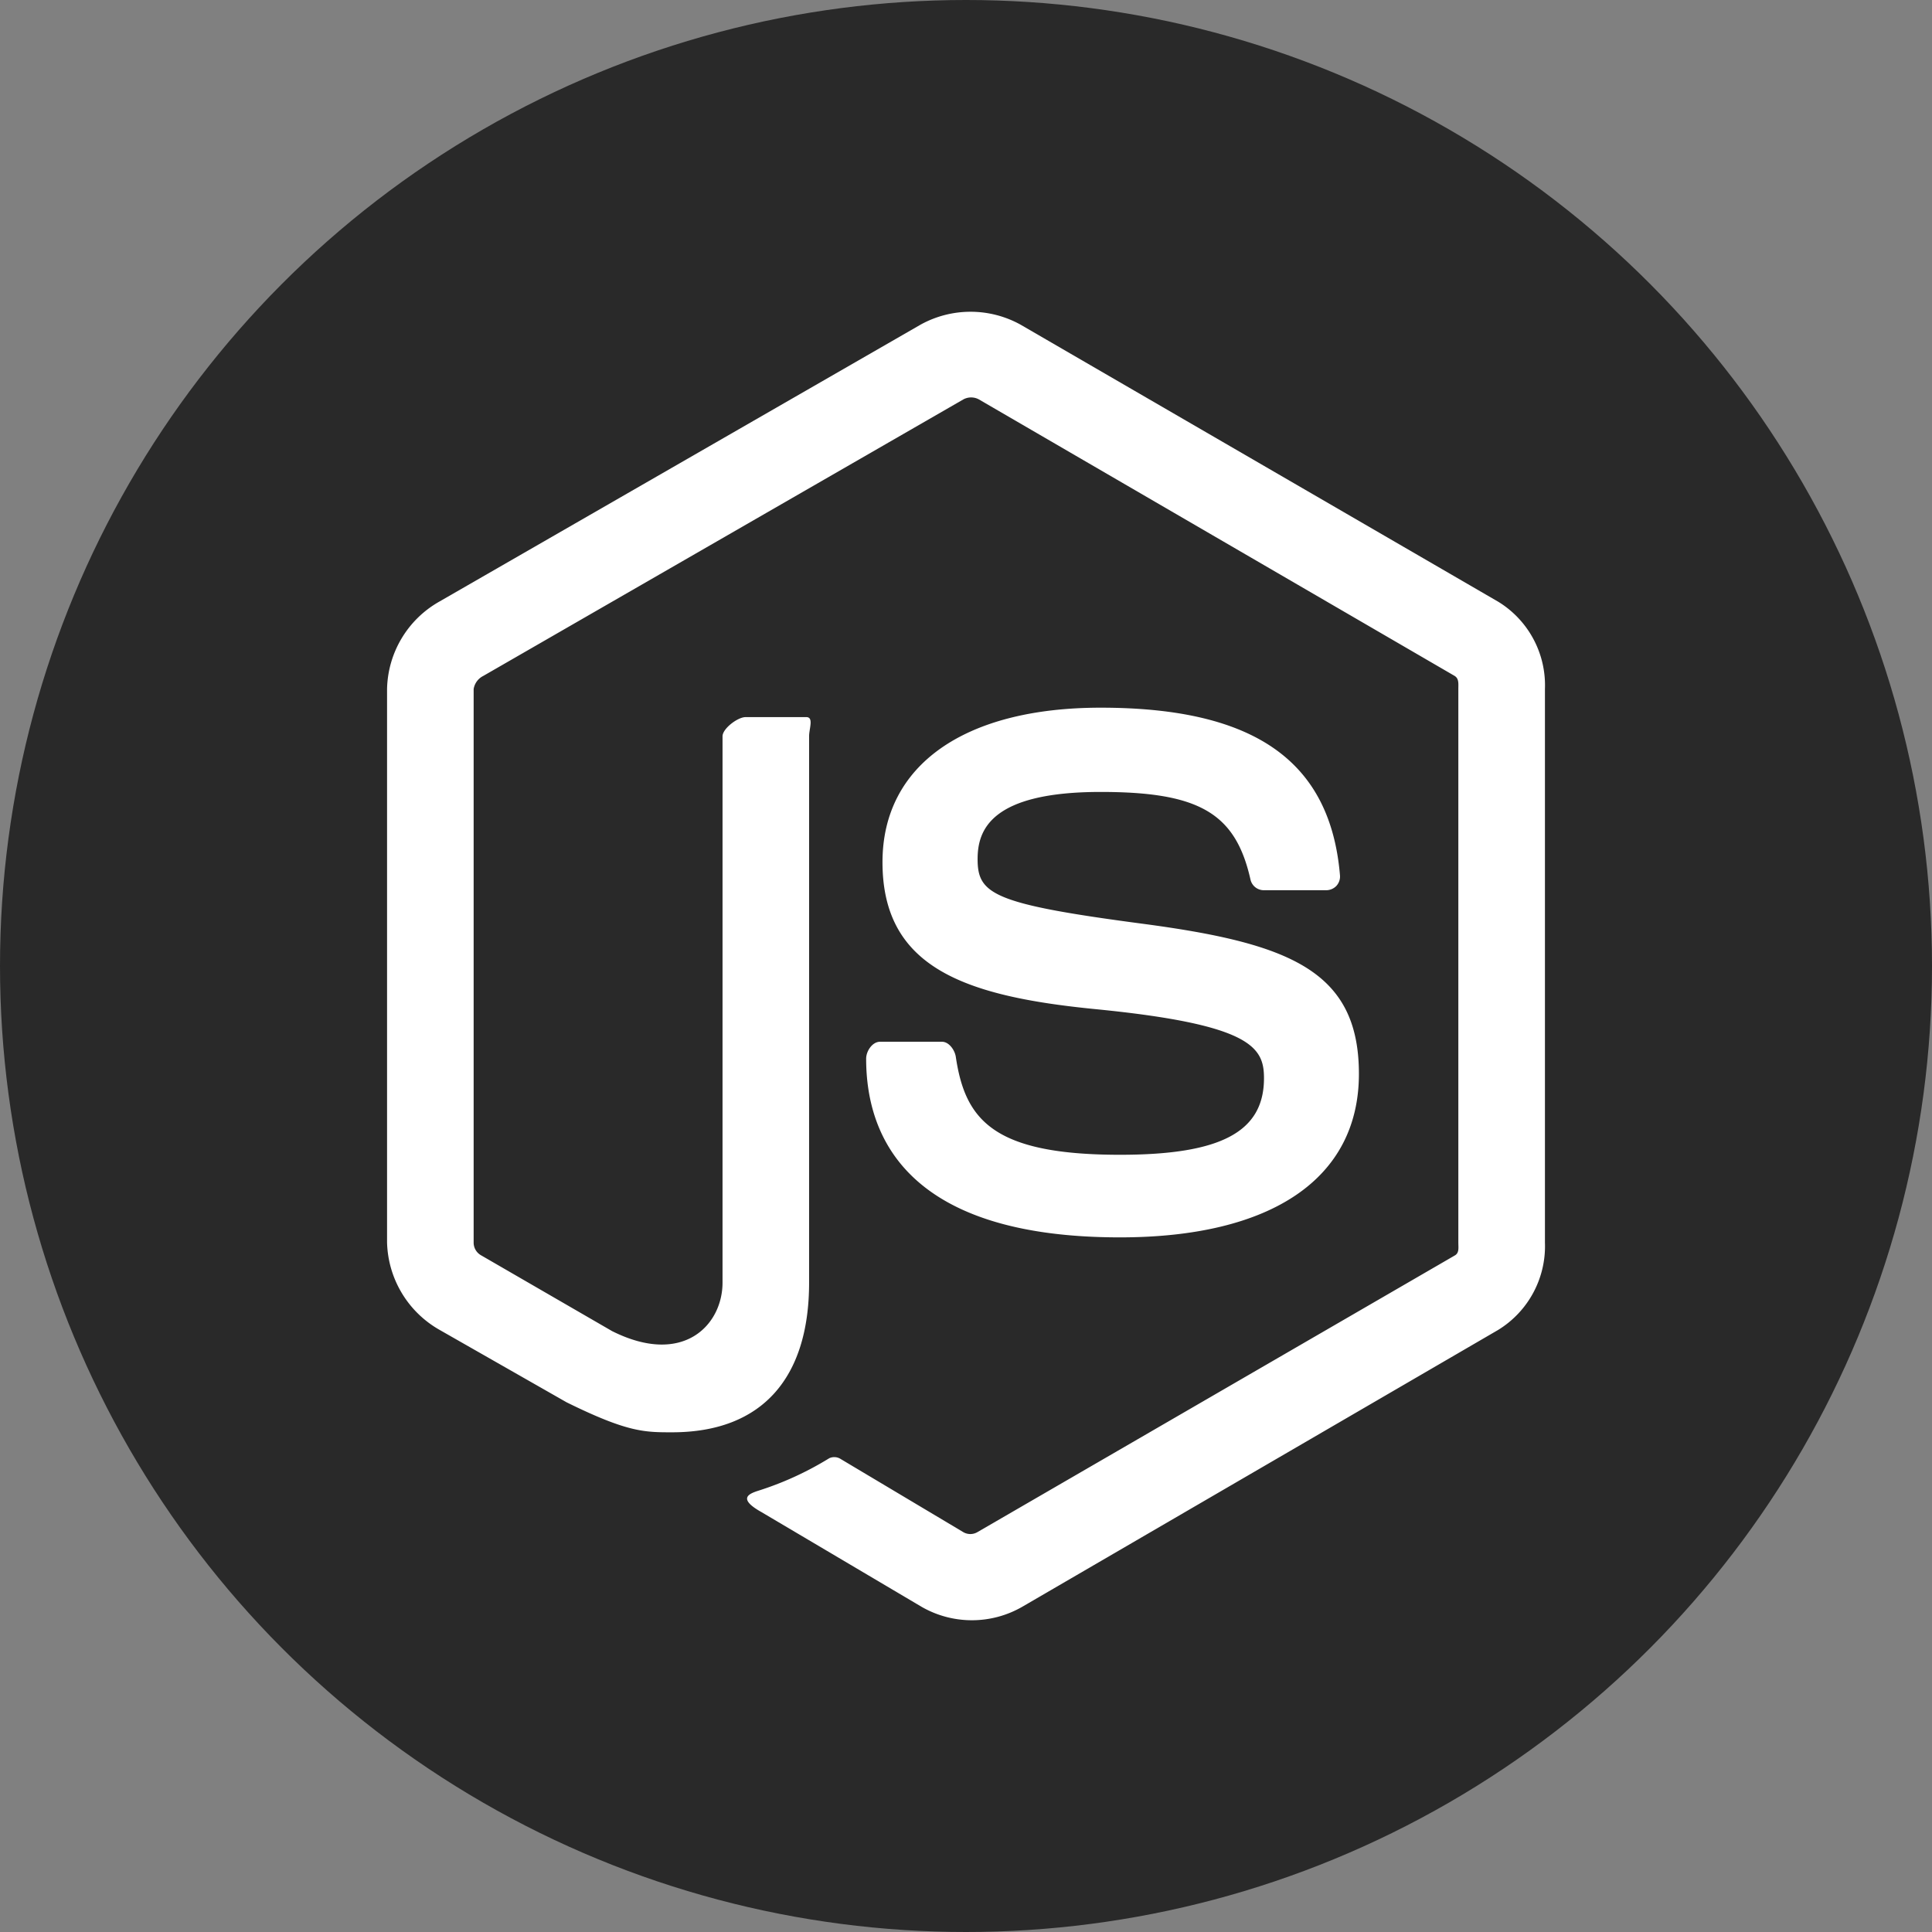 <svg xmlns="http://www.w3.org/2000/svg" width="152" height="152" viewBox="0 0 152 152"><rect x="0" y="0" width="152" height="152" fill="#808080" stroke="none"/><defs><style>.a{fill:#292929;}.b{fill:#fff;}</style></defs><g transform="translate(-370 -5947)"><circle class="a" cx="76" cy="76" r="76" transform="translate(370 5947)"/><path class="b" d="M97.415,26.351,59.834,4.552a8.132,8.132,0,0,0-7.855,0L14.1,26.351A8.09,8.09,0,0,0,10,33.224v43.54a8.147,8.147,0,0,0,4.139,6.881l9.985,5.694c4.791,2.36,6.118,2.36,8.3,2.36,7.1,0,10.78-4.29,10.78-11.772V36.942c0-.607.38-1.51-.217-1.51H38.2c-.606,0-1.807.9-1.807,1.509V79.926c0,3.317-3.078,6.618-8.685,3.814l-10.32-5.971a1.142,1.142,0,0,1-.576-1.005V33.224a1.4,1.4,0,0,1,.759-1.033L55.351,10.43a1.284,1.284,0,0,1,1.2,0L93.983,32.186c.358.215.3.615.3,1.038v43.54c0,.415.078.82-.275,1.02L56.437,99.558a1.1,1.1,0,0,1-1.094,0l-9.635-5.746a.939.939,0,0,0-.919-.073A25.064,25.064,0,0,1,39.1,96.33c-.619.215-1.532.589.347,1.642l12.6,7.453a7.938,7.938,0,0,0,7.929,0L97.416,83.645a7.734,7.734,0,0,0,3.68-6.881V33.224a7.71,7.71,0,0,0-3.68-6.873ZM67.659,69.865c-9.984,0-12.182-2.754-12.915-7.718-.087-.535-.54-1.174-1.085-1.174H48.782c-.6,0-1.09.732-1.09,1.333,0,6.356,3.456,14.057,19.968,14.057,11.951,0,18.8-4.644,18.8-12.863,0-8.149-5.506-10.288-17.1-11.822C57.651,50.129,56.461,49.347,56.461,46.6c0-2.263,1.008-5.281,9.683-5.281,7.751,0,10.608,1.664,11.784,6.888a1.076,1.076,0,0,0,1.057.844h4.9a1.118,1.118,0,0,0,.8-.337,1.1,1.1,0,0,0,.286-.833c-.76-9-6.737-13.191-18.825-13.191-10.754,0-17.168,4.541-17.168,12.153,0,8.256,6.383,10.538,16.705,11.559,12.349,1.211,13.309,3.015,13.309,5.444C78.989,68.067,75.6,69.865,67.659,69.865Z" transform="translate(390.452 5967.987)"/></g></svg>